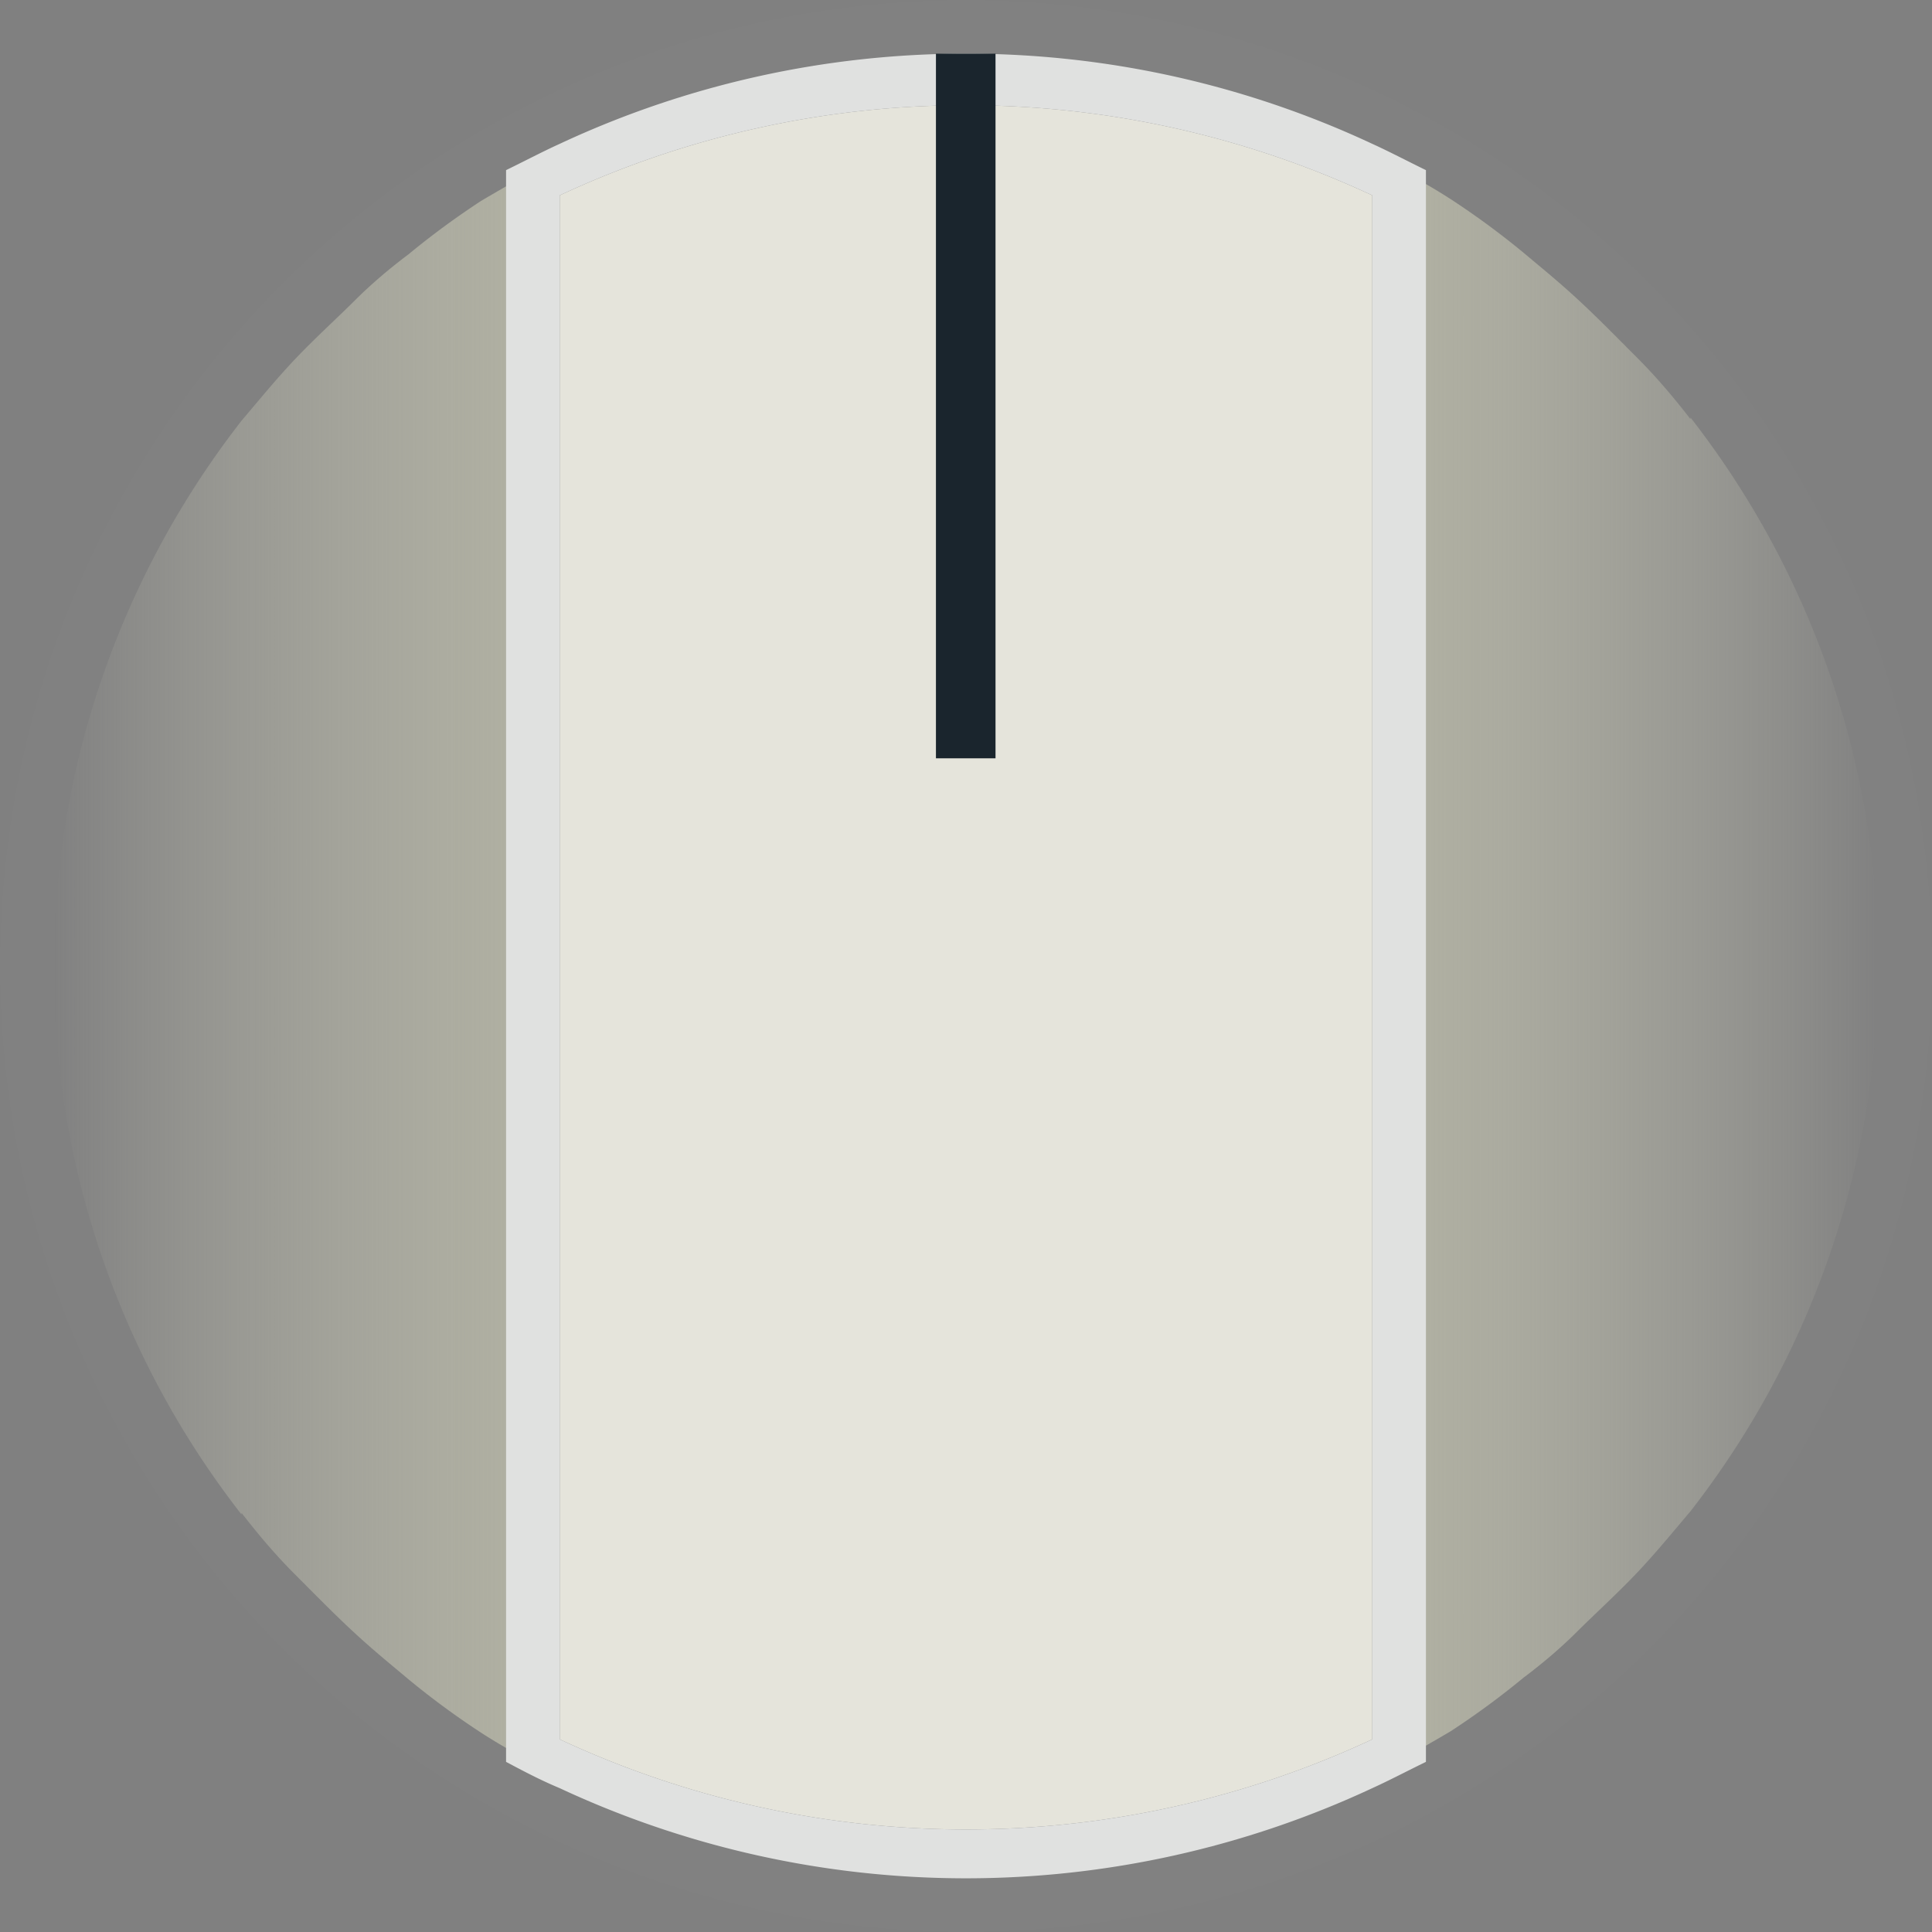 <svg xmlns="http://www.w3.org/2000/svg" xmlns:xlink="http://www.w3.org/1999/xlink" width="36" height="36" viewBox="0 0 36 36">
  <rect x="0" y="0" width="36" height="36" fill="#808080" stroke="none"/>
  <defs>
    <linearGradient id="linear-gradient" x1="678.88" y1="-22.43" x2="687.83" y2="-22.43" gradientTransform="translate(688.83 -4.43) rotate(180)" gradientUnits="userSpaceOnUse">
      <stop offset="0" stop-color="#bdbdab" stop-opacity="0.8"/>
      <stop offset="1" stop-color="#dbdbc7" stop-opacity="0"/>
    </linearGradient>
    <linearGradient id="linear-gradient-2" x1="-28.02" y1="18" x2="-19.08" y2="18" gradientTransform="translate(54.08)" xlink:href="#linear-gradient"/>
  </defs>
  <g id="Layer_2" data-name="Layer 2">
    <g id="Layer_9" data-name="Layer 9">
      <g>
        <circle cx="18" cy="18" r="18" style="fill: #f0efe4;fill-opacity: 0.01"/>
        <g>
          <path d="M10.43,3.64V32.41a17.9,17.9,0,0,0,15.14,0V3.64a17.9,17.9,0,0,0-15.14,0Z" style="fill: #f0efe4;opacity: 0.9"/>
          <path d="M4.5,28.19c.31.4.63.78,1,1.15s.73.74,1.11,1.09.68.59,1,.86a15.11,15.11,0,0,0,1.36,1c.31.2.64.39,1,.57V3.17c-.33.18-.66.37-1,.57a15.11,15.11,0,0,0-1.36,1c-.36.27-.7.56-1,.86s-.75.71-1.11,1.09-.66.75-1,1.15a16.58,16.58,0,0,0,0,20.38Z" style="fill: url(#linear-gradient)"/>
          <path d="M31.5,7.81c-.31-.4-.63-.78-1-1.15s-.73-.74-1.11-1.09-.68-.59-1-.86a15.11,15.11,0,0,0-1.36-1c-.31-.2-.64-.39-1-.57V32.83c.33-.18.66-.37,1-.57a15.11,15.11,0,0,0,1.36-1c.36-.27.7-.56,1-.86s.75-.71,1.11-1.09.66-.75,1-1.15a16.58,16.58,0,0,0,0-20.38Z" style="fill: url(#linear-gradient-2)"/>
          <path d="M25.57,2.68A17.86,17.86,0,0,0,18,1h0a17.86,17.86,0,0,0-7.57,1.68c-.33.15-.65.32-1,.49V32.83c.32.17.64.34,1,.49a17.9,17.9,0,0,0,15.14,0c.33-.15.65-.32,1-.49V3.17C26.22,3,25.9,2.83,25.57,2.68Zm0,29.73a17.9,17.9,0,0,1-15.14,0V3.64a17.9,17.9,0,0,1,15.14,0Z" style="fill: #e0e1e0"/>
          <rect id="rect2716" x="17.44" y="1" width="1.11" height="13.13" style="fill: #1a252d"/>
        </g>
      </g>
    </g>
  </g>
</svg>
